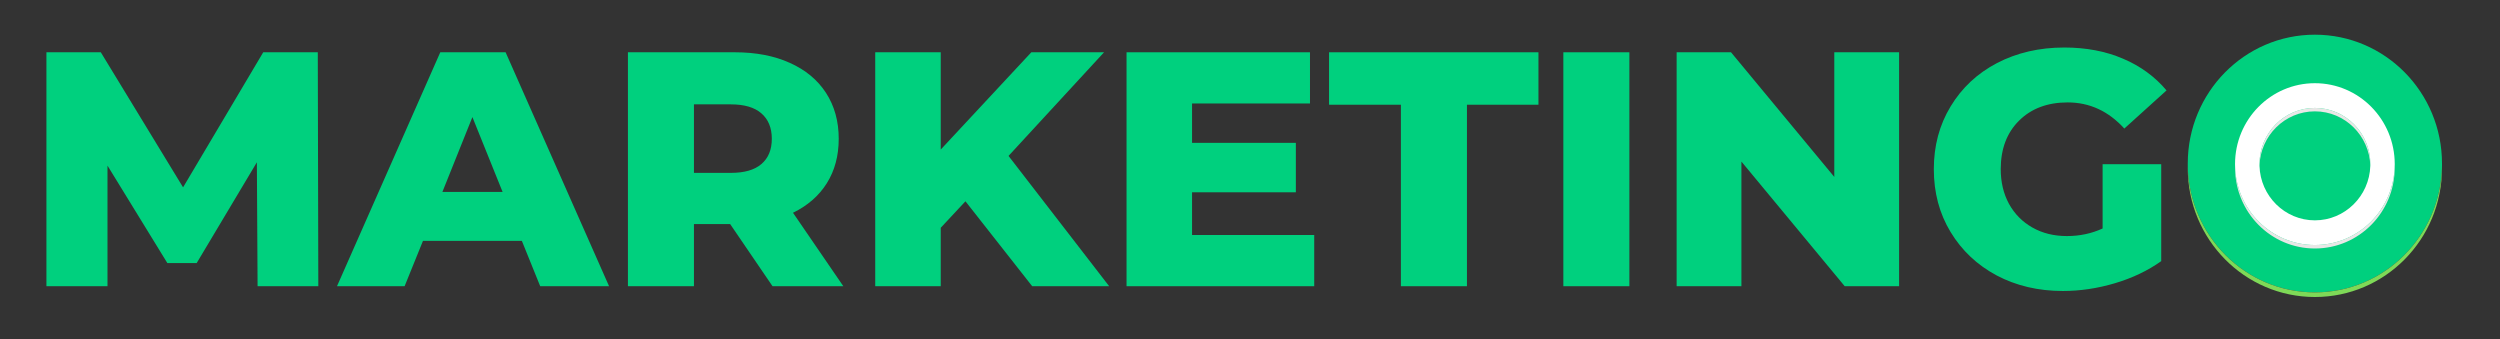 <svg xmlns="http://www.w3.org/2000/svg" xmlns:xlink="http://www.w3.org/1999/xlink" width="295" zoomAndPan="magnify" viewBox="0 0 221.25 30" height="40" preserveAspectRatio="xMidYMid meet" version="1.0"><rect x="0" y="0" width="221.25" height="30" fill="#333333" stroke="none"/><defs><g/><clipPath id="7698a555aa"><path d="M 193.617 3.066 L 216.117 3.066 L 216.117 26 L 193.617 26 Z M 193.617 3.066 " clip-rule="nonzero"/></clipPath><clipPath id="53ea9f6de9"><path d="M 193.617 14 L 216.117 14 L 216.117 26.289 L 193.617 26.289 Z M 193.617 14 " clip-rule="nonzero"/></clipPath></defs><g fill="#00d07e" fill-opacity="1"><g transform="translate(2.03, 25.33)"><g><path d="M 20.766 0 L 20.703 -10.969 L 15.375 -2.047 L 12.781 -2.047 L 7.484 -10.672 L 7.484 0 L 2.078 0 L 2.078 -20.703 L 6.891 -20.703 L 14.172 -8.75 L 21.266 -20.703 L 26.094 -20.703 L 26.141 0 Z M 20.766 0 "/></g></g></g><g fill="#00d07e" fill-opacity="1"><g transform="translate(30.246, 25.33)"><g><path d="M 15.938 -4.016 L 7.188 -4.016 L 5.562 0 L -0.422 0 L 8.719 -20.703 L 14.5 -20.703 L 23.656 0 L 17.562 0 Z M 14.234 -8.344 L 11.562 -14.969 L 8.906 -8.344 Z M 14.234 -8.344 "/></g></g></g><g fill="#00d07e" fill-opacity="1"><g transform="translate(53.493, 25.33)"><g><path d="M 11.125 -5.5 L 7.922 -5.5 L 7.922 0 L 2.078 0 L 2.078 -20.703 L 11.531 -20.703 C 13.406 -20.703 15.031 -20.391 16.406 -19.766 C 17.789 -19.148 18.859 -18.266 19.609 -17.109 C 20.359 -15.953 20.734 -14.598 20.734 -13.047 C 20.734 -11.547 20.383 -10.238 19.688 -9.125 C 18.988 -8.008 17.988 -7.133 16.688 -6.5 L 21.141 0 L 14.875 0 Z M 14.812 -13.047 C 14.812 -14.016 14.504 -14.766 13.891 -15.297 C 13.285 -15.828 12.383 -16.094 11.188 -16.094 L 7.922 -16.094 L 7.922 -10.031 L 11.188 -10.031 C 12.383 -10.031 13.285 -10.289 13.891 -10.812 C 14.504 -11.332 14.812 -12.078 14.812 -13.047 Z M 14.812 -13.047 "/></g></g></g><g fill="#00d07e" fill-opacity="1"><g transform="translate(75.38, 25.33)"><g><path d="M 10.062 -7.516 L 7.875 -5.172 L 7.875 0 L 2.078 0 L 2.078 -20.703 L 7.875 -20.703 L 7.875 -12.094 L 15.891 -20.703 L 22.328 -20.703 L 13.875 -11.531 L 22.781 0 L 15.969 0 Z M 10.062 -7.516 "/></g></g></g><g fill="#00d07e" fill-opacity="1"><g transform="translate(97.621, 25.33)"><g><path d="M 18.688 -4.531 L 18.688 0 L 2.078 0 L 2.078 -20.703 L 18.312 -20.703 L 18.312 -16.172 L 7.875 -16.172 L 7.875 -12.688 L 17.062 -12.688 L 17.062 -8.312 L 7.875 -8.312 L 7.875 -4.531 Z M 18.688 -4.531 "/></g></g></g><g fill="#00d07e" fill-opacity="1"><g transform="translate(117.497, 25.33)"><g><path d="M 6.484 -16.062 L 0.125 -16.062 L 0.125 -20.703 L 18.656 -20.703 L 18.656 -16.062 L 12.328 -16.062 L 12.328 0 L 6.484 0 Z M 6.484 -16.062 "/></g></g></g><g fill="#00d07e" fill-opacity="1"><g transform="translate(136.278, 25.33)"><g><path d="M 2.078 -20.703 L 7.922 -20.703 L 7.922 0 L 2.078 0 Z M 2.078 -20.703 "/></g></g></g><g fill="#00d07e" fill-opacity="1"><g transform="translate(146.304, 25.33)"><g><path d="M 21.766 -20.703 L 21.766 0 L 16.953 0 L 7.812 -11.031 L 7.812 0 L 2.078 0 L 2.078 -20.703 L 6.891 -20.703 L 16.031 -9.672 L 16.031 -20.703 Z M 21.766 -20.703 "/></g></g></g><g fill="#00d07e" fill-opacity="1"><g transform="translate(170.143, 25.33)"><g><path d="M 15.938 -10.797 L 21.125 -10.797 L 21.125 -2.219 C 19.938 -1.375 18.57 -0.723 17.031 -0.266 C 15.5 0.191 13.961 0.422 12.422 0.422 C 10.254 0.422 8.301 -0.035 6.562 -0.953 C 4.832 -1.879 3.473 -3.16 2.484 -4.797 C 1.492 -6.43 1 -8.285 1 -10.359 C 1 -12.422 1.492 -14.27 2.484 -15.906 C 3.473 -17.551 4.844 -18.832 6.594 -19.75 C 8.352 -20.664 10.336 -21.125 12.547 -21.125 C 14.473 -21.125 16.203 -20.797 17.734 -20.141 C 19.273 -19.492 20.562 -18.555 21.594 -17.328 L 17.859 -13.953 C 16.461 -15.492 14.789 -16.266 12.844 -16.266 C 11.062 -16.266 9.629 -15.727 8.547 -14.656 C 7.461 -13.582 6.922 -12.148 6.922 -10.359 C 6.922 -9.211 7.164 -8.188 7.656 -7.281 C 8.156 -6.383 8.848 -5.688 9.734 -5.188 C 10.617 -4.688 11.633 -4.438 12.781 -4.438 C 13.906 -4.438 14.957 -4.66 15.938 -5.109 Z M 15.938 -10.797 "/></g></g></g><g clip-path="url(#7698a555aa)"><path fill="#00d07e" d="M 216.117 14.473 C 216.117 14.539 216.117 14.609 216.117 14.68 C 216.008 20.879 211.012 25.875 204.867 25.875 C 198.723 25.875 193.727 20.879 193.617 14.68 C 193.617 14.609 193.617 14.539 193.617 14.473 C 193.617 8.176 198.652 3.07 204.867 3.07 C 211.082 3.07 216.117 8.176 216.117 14.473 Z M 216.117 14.473 " fill-opacity="1" fill-rule="nonzero"/></g><path fill="#e8e7e6" d="M 199.965 14.68 C 199.961 14.625 199.961 14.574 199.961 14.523 C 199.961 11.781 202.16 9.551 204.867 9.551 C 207.574 9.551 209.777 11.781 209.777 14.523 C 209.777 14.574 209.773 14.625 209.773 14.68 C 209.691 12.004 207.523 9.855 204.867 9.855 C 202.211 9.855 200.043 12.004 199.965 14.68 Z M 204.867 21.684 C 201.016 21.684 197.887 18.562 197.805 14.68 C 197.801 14.73 197.801 14.781 197.801 14.832 C 197.801 18.785 200.965 21.992 204.867 21.992 C 208.77 21.992 211.934 18.785 211.934 14.832 C 211.934 14.781 211.934 14.73 211.93 14.68 C 211.852 18.562 208.719 21.684 204.867 21.684 Z M 204.867 21.684 " fill-opacity="1" fill-rule="nonzero"/><path fill="#ffffff" d="M 204.867 7.363 C 200.965 7.363 197.801 10.57 197.801 14.523 C 197.801 14.578 197.801 14.629 197.805 14.68 C 197.883 18.562 201.016 21.684 204.867 21.684 C 208.719 21.684 211.852 18.562 211.93 14.68 C 211.934 14.629 211.934 14.578 211.934 14.523 C 211.934 10.57 208.77 7.363 204.867 7.363 Z M 209.773 14.68 C 209.691 17.352 207.523 19.5 204.867 19.5 C 202.211 19.5 200.043 17.352 199.965 14.68 C 199.961 14.625 199.961 14.574 199.961 14.523 C 199.961 11.781 202.16 9.551 204.867 9.551 C 207.574 9.551 209.777 11.781 209.777 14.523 C 209.777 14.574 209.773 14.625 209.773 14.68 Z M 209.773 14.68 " fill-opacity="1" fill-rule="nonzero"/><g clip-path="url(#53ea9f6de9)"><path fill="#7ed957" d="M 216.117 14.68 C 216.117 14.746 216.117 14.816 216.117 14.883 C 216.117 21.18 211.082 26.285 204.867 26.285 C 198.652 26.285 193.617 21.18 193.617 14.883 C 193.617 14.816 193.617 14.746 193.617 14.68 C 193.727 20.879 198.723 25.875 204.867 25.875 C 211.012 25.875 216.008 20.879 216.117 14.68 Z M 216.117 14.68 " fill-opacity="1" fill-rule="nonzero"/></g></svg>